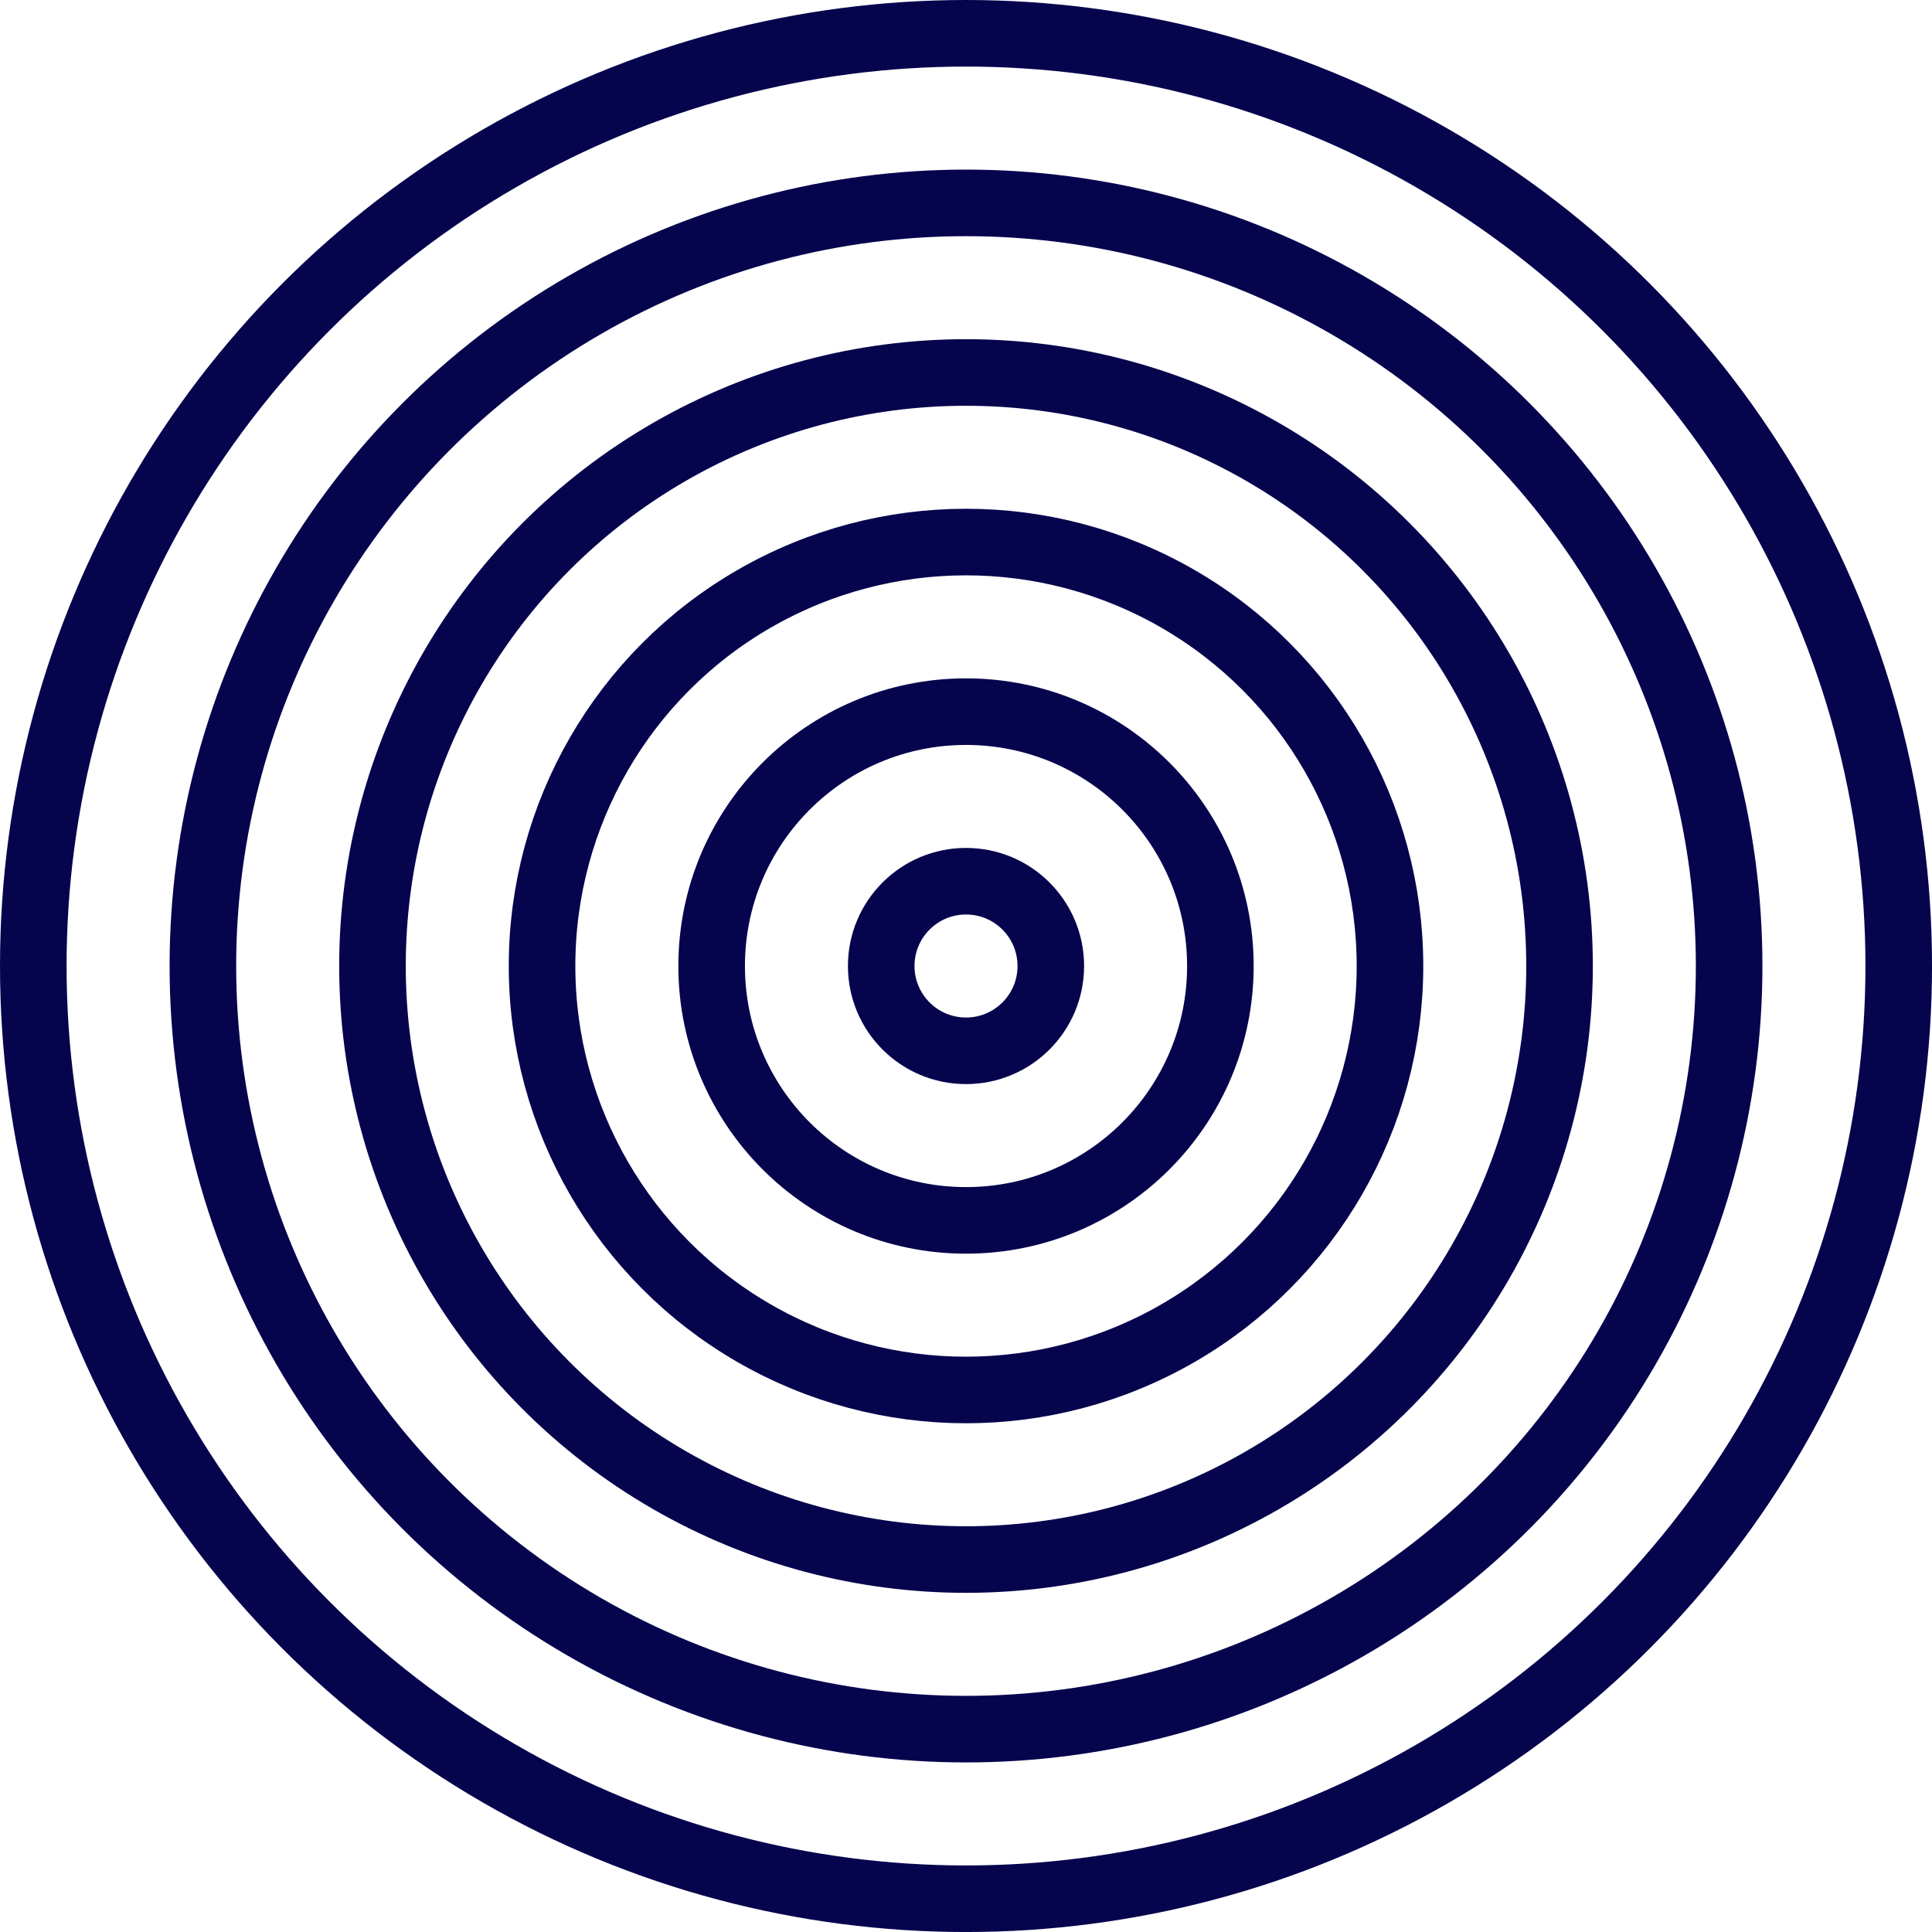<svg xmlns="http://www.w3.org/2000/svg" viewBox="0 0 725.43 725.43">
  <title>circles-nav</title>
  <g>
    <circle cx="362.72" cy="362.72" r="350.22" style="fill: none;stroke: #06044d;stroke-miterlimit: 10;stroke-width: 25px"/>
    <circle cx="362.72" cy="362.72" r="286.54" style="fill: none;stroke: #06044d;stroke-miterlimit: 10;stroke-width: 25px"/>
    <circle cx="362.72" cy="362.72" r="222.86" style="fill: none;stroke: #06044d;stroke-miterlimit: 10;stroke-width: 25px"/>
    <circle cx="362.72" cy="362.72" r="159.19" style="fill: none;stroke: #06044d;stroke-miterlimit: 10;stroke-width: 25px"/>
    <circle cx="362.72" cy="362.72" r="95.51" style="fill: none;stroke: #06044d;stroke-miterlimit: 10;stroke-width: 25px"/>
    <circle cx="362.72" cy="362.72" r="31.84" style="fill: none;stroke: #06044d;stroke-miterlimit: 10;stroke-width: 25px"/>
  </g>
</svg>
